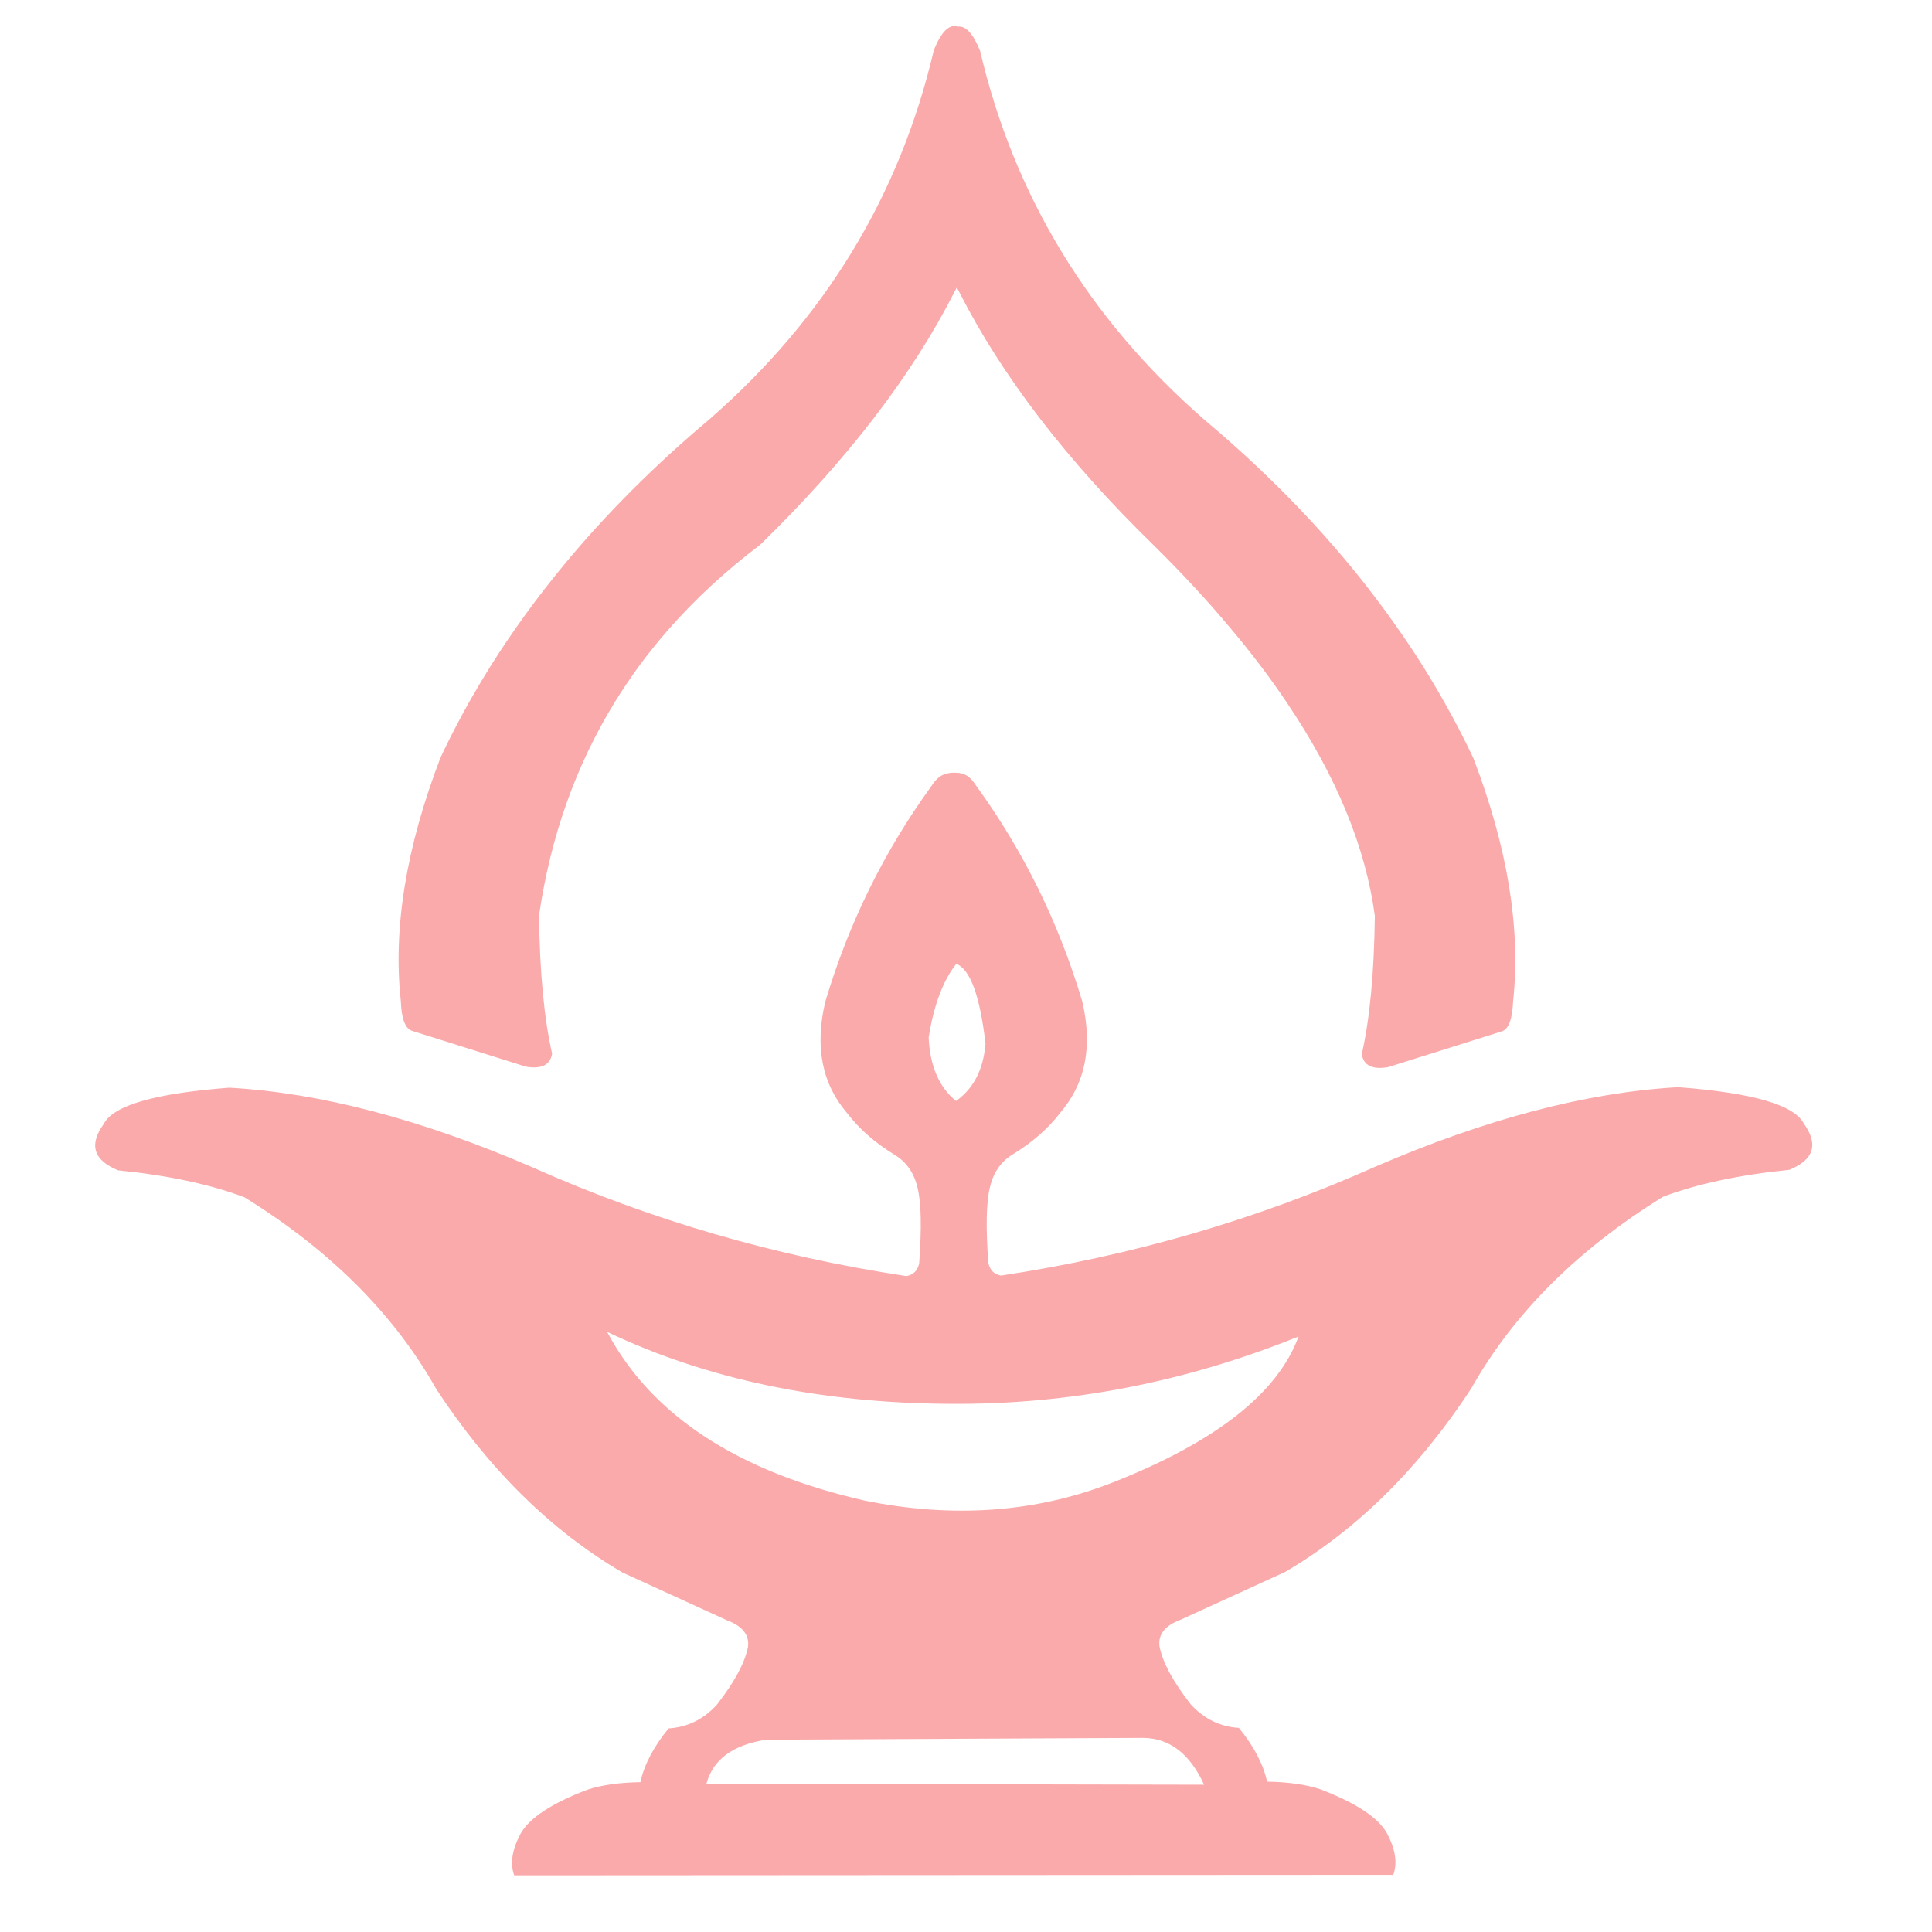 
<svg xmlns="http://www.w3.org/2000/svg" version="1.1" xmlns:xlink="http://www.w3.org/1999/xlink" preserveAspectRatio="none" x="0px" y="0px" width="600px" height="600px" viewBox="0 0 600 600">
<defs>
<g id="Layer0_0_FILL">
<path fill="#FAAAAA" stroke="none" d="
M 330.9 223.4
Q 338.15 220.45 333.7 214.3 330.9 208.9 309.2 207.25 282.5 208.75 250 222.8 215.35 238.25 176.95 244.05 174.9 243.7 174.45 241.55 173.7 231.15 174.75 226.9 175.7 222.6 179.1 220.45 184.95 216.9 188.5 212.25 195.9 203.65 192.8 190.5 185.95 167.5 172.1 148.4 171.5 147.45 170.85 146.85 170.05 146.1 168.9 145.9 168.65 145.85 168.35 145.85 167.25 145.75 166.35 146 165.3 146.25 164.55 146.95 163.9 147.55 163.3 148.5 149.45 167.6 142.6 190.6 139.5 203.75 146.9 212.35 150.45 217 156.3 220.55 159.7 222.7 160.65 227 161.7 231.25 160.95 241.65 160.5 243.8 158.45 244.15 120.05 238.35 85.4 222.9 52.9 208.85 26.2 207.35 4.5 209 1.7 214.4 -2.75 220.55 4.5 223.5 19.05 224.95 29.15 228.75 54.3 244.3 66.65 266.25 82.1 289.8 103 302.05
L 123.45 311.4
Q 128 313.1 127.5 316.65 126.55 321.3 121.45 327.85 117.55 332.15 112 332.5 107.6 337.9 106.5 343 100.35 343.1 96.2 344.45 85.55 348.5 83.05 353.15 80.6 357.8 81.85 361.2
L 253.55 361.1
Q 254.8 357.7 252.35 353.05 249.85 348.4 239.2 344.35 235.05 343 228.9 342.9 227.8 337.8 223.4 332.4 217.85 332.05 213.95 327.75 208.85 321.2 207.9 316.55 207.4 313 211.95 311.3
L 232.4 301.95
Q 253.3 289.7 268.75 266.15 281.1 244.2 306.25 228.65 316.35 224.85 330.9 223.4
M 162.8 197.55
Q 164.3 188.1 168.2 183.15 172.3 184.8 173.9 198.75 173.3 206.3 168.15 209.95 163.2 205.95 162.8 197.55
M 150.3 288
Q 113 279.5 100 255.05 129.1 268.9 166.85 269.1 201.8 269.4 235.05 255.95 228.95 272.6 198.65 284.5 176.25 293.25 150.3 288
M 119.4 343.3
Q 121.3 336.2 131.1 334.7
L 204.75 334.35
Q 212.45 334.45 216.6 343.5
L 119.4 343.3 Z"/>
</g>

<g id="Layer0_1_FILL">
<path fill="#FAAAAA" stroke="none" d="
M 392.1 246.9
Q 387.933 239.452 382.9 232.3 367.725 210.529 345.05 191.5 311.3 162 301.35 119.55 299.338 114.543 297.05 114.8 294.484 113.943 292.3 119.45 282.344 161.921 248.6 191.4 232.426 204.975 220.05 219.95 212.167 229.491 205.8 239.6 203.547 243.213 201.45 246.9 198.94 251.412 196.7 256 196.321 256.815 195.95 257.6 185.886 283.826 188.2 305.1 188.383 310.306 190.4 310.95
L 212.65 317.95
Q 217.23 318.705 217.75 315.4 215.397 305.035 215.2 288.4 218.57 265.403 229.9 246.9 232.217 243.158 234.8 239.6 237.449 236.038 240.4 232.65 248.246 223.679 258.4 216 283.884 191.153 296.35 166.6 296.591 166.169 296.8 165.75 296.823 165.804 296.85 165.85 297.02 166.189 297.2 166.5 309.702 191.193 335.25 216.1 343.554 224.286 350.25 232.3 356.47 239.672 361.3 246.9 375.75 268.337 378.45 288.5 378.25 305.15 375.9 315.5 376.4 318.8 381 318.05
L 403.25 311.05
Q 405.25 310.4 405.45 305.2 407.75 283.95 397.7 257.7 395.116 252.224 392.1 246.9 Z"/>
</g>
</defs>

<g transform="matrix( 1.59, 0, 0, 1.59, 29.55,8.1) ">
<g transform="matrix( 1, 0, 0, 1, 0,0) ">
<use xlink:href="#Layer0_0_FILL"/>
</g>

<g transform="matrix( 1, 0, 0, 1, -128.5,-114.7) ">
<use xlink:href="#Layer0_1_FILL"/>
</g>
</g>
</svg>

